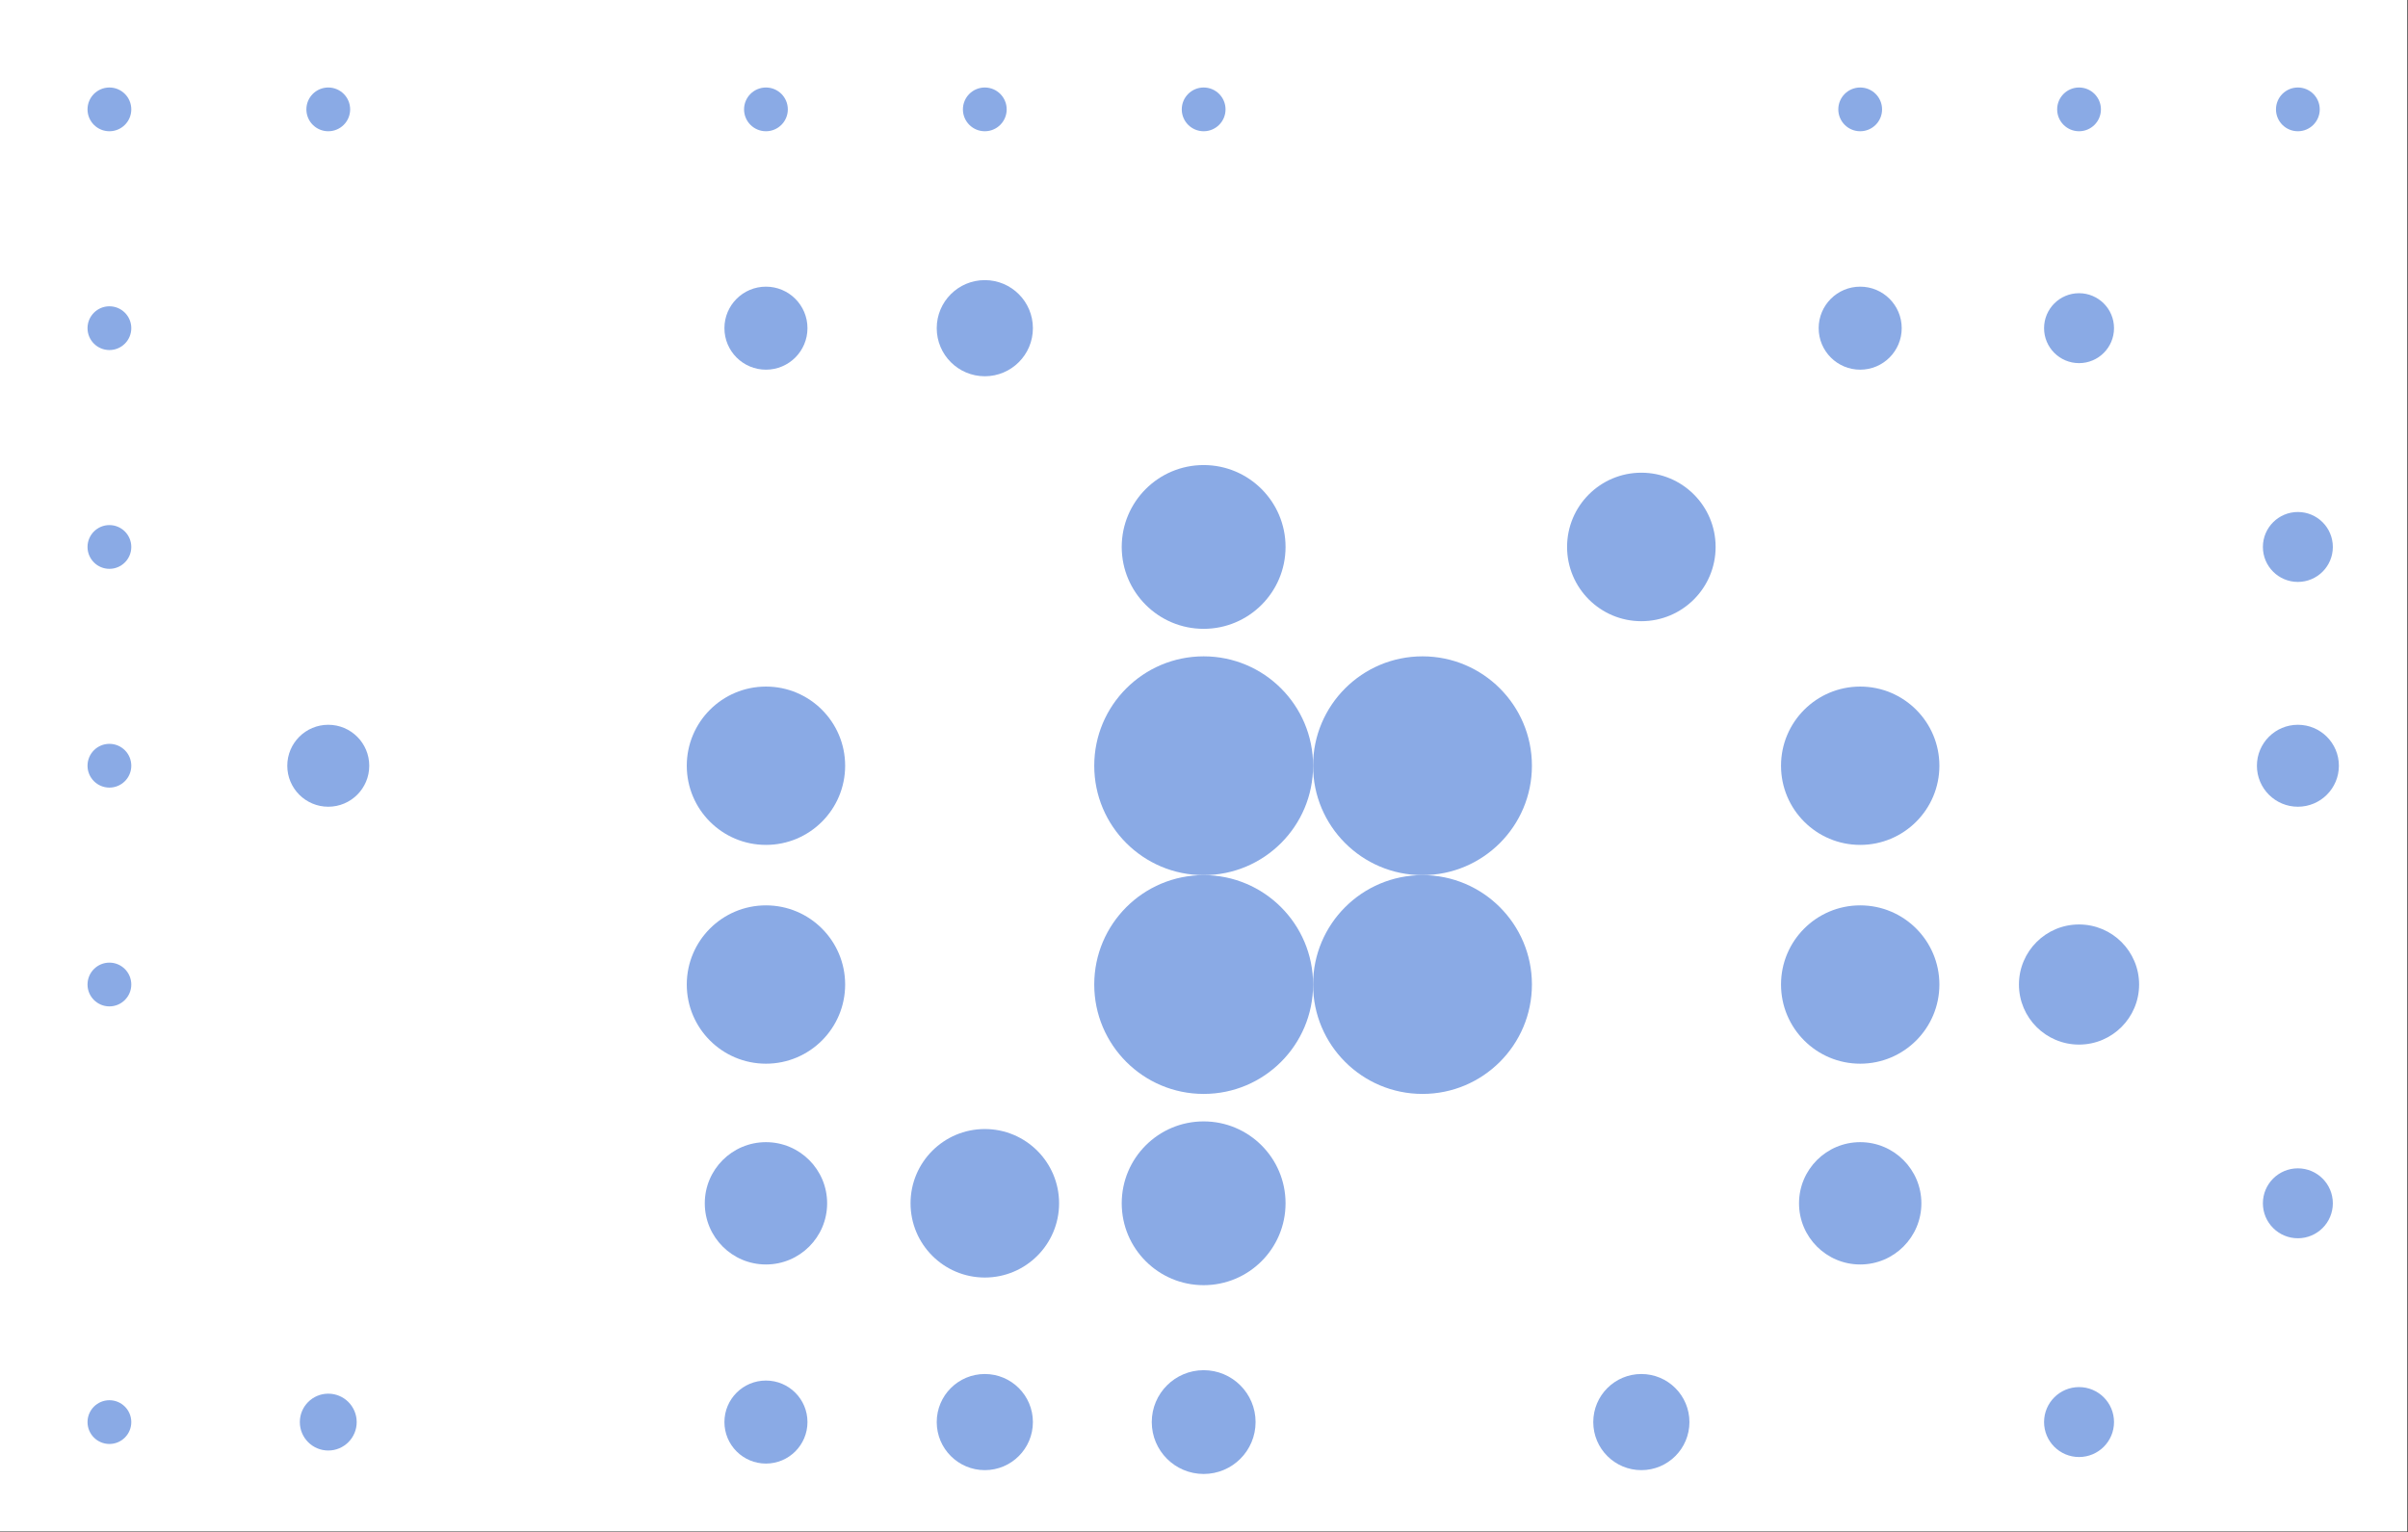 <?xml version="1.0" standalone="no"?><svg xmlns:xlink="http://www.w3.org/1999/xlink" xmlns="http://www.w3.org/2000/svg" viewBox="0 0 1000 636.369" preserveAspectRatio="xMaxYMax slice"><rect x="0" y="0" width="1000" height="636.369" fill="#333333" stroke="none"/><g transform="scale(1.38)"><rect x="0" y="0" width="724.429" height="461" fill="#ffffff"/><circle cx="32.925" cy="32.925" r="6.585" fill="#8AAAE5"/><circle cx="98.785" cy="32.925" r="6.585" fill="#8AAAE5"/><circle cx="164.645" cy="32.925" r="6.585" fill="#ffffff"/><circle cx="230.495" cy="32.925" r="6.585" fill="#8AAAE5"/><circle cx="296.355" cy="32.925" r="6.585" fill="#8AAAE5"/><circle cx="362.215" cy="32.925" r="6.585" fill="#8AAAE5"/><circle cx="428.075" cy="32.925" r="6.585" fill="#ffffff"/><circle cx="493.925" cy="32.925" r="6.585" fill="#ffffff"/><circle cx="559.785" cy="32.925" r="6.585" fill="#8AAAE5"/><circle cx="625.645" cy="32.925" r="6.585" fill="#8AAAE5"/><circle cx="691.495" cy="32.925" r="6.585" fill="#8AAAE5"/><circle cx="32.925" cy="98.785" r="6.585" fill="#8AAAE5"/><circle cx="98.785" cy="98.785" r="8.555" fill="#ffffff"/><circle cx="164.645" cy="98.785" r="10.525" fill="#ffffff"/><circle cx="230.495" cy="98.785" r="12.495" fill="#8AAAE5"/><circle cx="296.36" cy="98.79" r="14.47" fill="#8AAAE5"/><circle cx="362.22" cy="98.79" r="15.62" fill="#ffffff"/><circle cx="428.07" cy="98.79" r="15.62" fill="#ffffff"/><circle cx="493.93" cy="98.79" r="14.47" fill="#ffffff"/><circle cx="559.785" cy="98.785" r="12.495" fill="#8AAAE5"/><circle cx="625.645" cy="98.785" r="10.525" fill="#8AAAE5"/><circle cx="691.495" cy="98.785" r="8.555" fill="#ffffff"/><circle cx="32.925" cy="164.645" r="6.585" fill="#8AAAE5"/><circle cx="98.785" cy="164.645" r="10.525" fill="#ffffff"/><circle cx="164.64" cy="164.64" r="14.47" fill="#ffffff"/><circle cx="230.5" cy="164.64" r="18.41" fill="#ffffff"/><circle cx="296.36" cy="164.64" r="22.35" fill="#ffffff"/><circle cx="362.21" cy="164.64" r="24.65" fill="#8AAAE5"/><circle cx="428.07" cy="164.64" r="24.65" fill="#ffffff"/><circle cx="493.93" cy="164.64" r="22.35" fill="#8AAAE5"/><circle cx="559.79" cy="164.64" r="18.41" fill="#ffffff"/><circle cx="625.64" cy="164.64" r="14.47" fill="#ffffff"/><circle cx="691.495" cy="164.645" r="10.525" fill="#8AAAE5"/><circle cx="32.925" cy="230.495" r="6.585" fill="#8AAAE5"/><circle cx="98.785" cy="230.505" r="12.335" fill="#8AAAE5"/><circle cx="164.64" cy="230.5" r="18.08" fill="#ffffff"/><circle cx="230.5" cy="230.5" r="23.83" fill="#8AAAE5"/><circle cx="296.355" cy="230.495" r="29.575" fill="#ffffff"/><circle cx="362.22" cy="230.5" r="32.93" fill="#8AAAE5"/><circle cx="428.07" cy="230.5" r="32.93" fill="#8AAAE5"/><circle cx="493.925" cy="230.495" r="29.575" fill="#ffffff"/><circle cx="559.79" cy="230.5" r="23.83" fill="#8AAAE5"/><circle cx="625.64" cy="230.5" r="18.08" fill="#ffffff"/><circle cx="691.505" cy="230.505" r="12.335" fill="#8AAAE5"/><circle cx="32.925" cy="296.355" r="6.585" fill="#8AAAE5"/><circle cx="98.785" cy="296.355" r="12.335" fill="#ffffff"/><circle cx="164.64" cy="296.36" r="18.08" fill="#ffffff"/><circle cx="230.5" cy="296.36" r="23.83" fill="#8AAAE5"/><circle cx="296.355" cy="296.355" r="29.575" fill="#ffffff"/><circle cx="362.22" cy="296.36" r="32.93" fill="#8AAAE5"/><circle cx="428.07" cy="296.36" r="32.93" fill="#8AAAE5"/><circle cx="493.925" cy="296.355" r="29.575" fill="#ffffff"/><circle cx="559.79" cy="296.36" r="23.83" fill="#8AAAE5"/><circle cx="625.64" cy="296.36" r="18.08" fill="#8AAAE5"/><circle cx="691.505" cy="296.355" r="12.335" fill="#ffffff"/><circle cx="32.925" cy="362.215" r="6.585" fill="#ffffff"/><circle cx="98.785" cy="362.215" r="10.525" fill="#ffffff"/><circle cx="164.64" cy="362.22" r="14.47" fill="#ffffff"/><circle cx="230.5" cy="362.22" r="18.41" fill="#8AAAE5"/><circle cx="296.36" cy="362.21" r="22.35" fill="#8AAAE5"/><circle cx="362.21" cy="362.21" r="24.65" fill="#8AAAE5"/><circle cx="428.07" cy="362.21" r="24.65" fill="#ffffff"/><circle cx="493.93" cy="362.21" r="22.35" fill="#ffffff"/><circle cx="559.79" cy="362.22" r="18.41" fill="#8AAAE5"/><circle cx="625.64" cy="362.22" r="14.47" fill="#ffffff"/><circle cx="691.495" cy="362.215" r="10.525" fill="#8AAAE5"/><circle cx="32.925" cy="428.075" r="6.585" fill="#8AAAE5"/><circle cx="98.785" cy="428.075" r="8.555" fill="#8AAAE5"/><circle cx="164.645" cy="428.065" r="10.525" fill="#ffffff"/><circle cx="230.495" cy="428.065" r="12.495" fill="#8AAAE5"/><circle cx="296.36" cy="428.07" r="14.47" fill="#8AAAE5"/><circle cx="362.22" cy="428.07" r="15.62" fill="#8AAAE5"/><circle cx="428.07" cy="428.07" r="15.62" fill="#ffffff"/><circle cx="493.93" cy="428.07" r="14.47" fill="#8AAAE5"/><circle cx="559.785" cy="428.065" r="12.495" fill="#ffffff"/><circle cx="625.645" cy="428.065" r="10.525" fill="#8AAAE5"/><circle cx="691.495" cy="428.075" r="8.555" fill="#ffffff"/></g></svg>